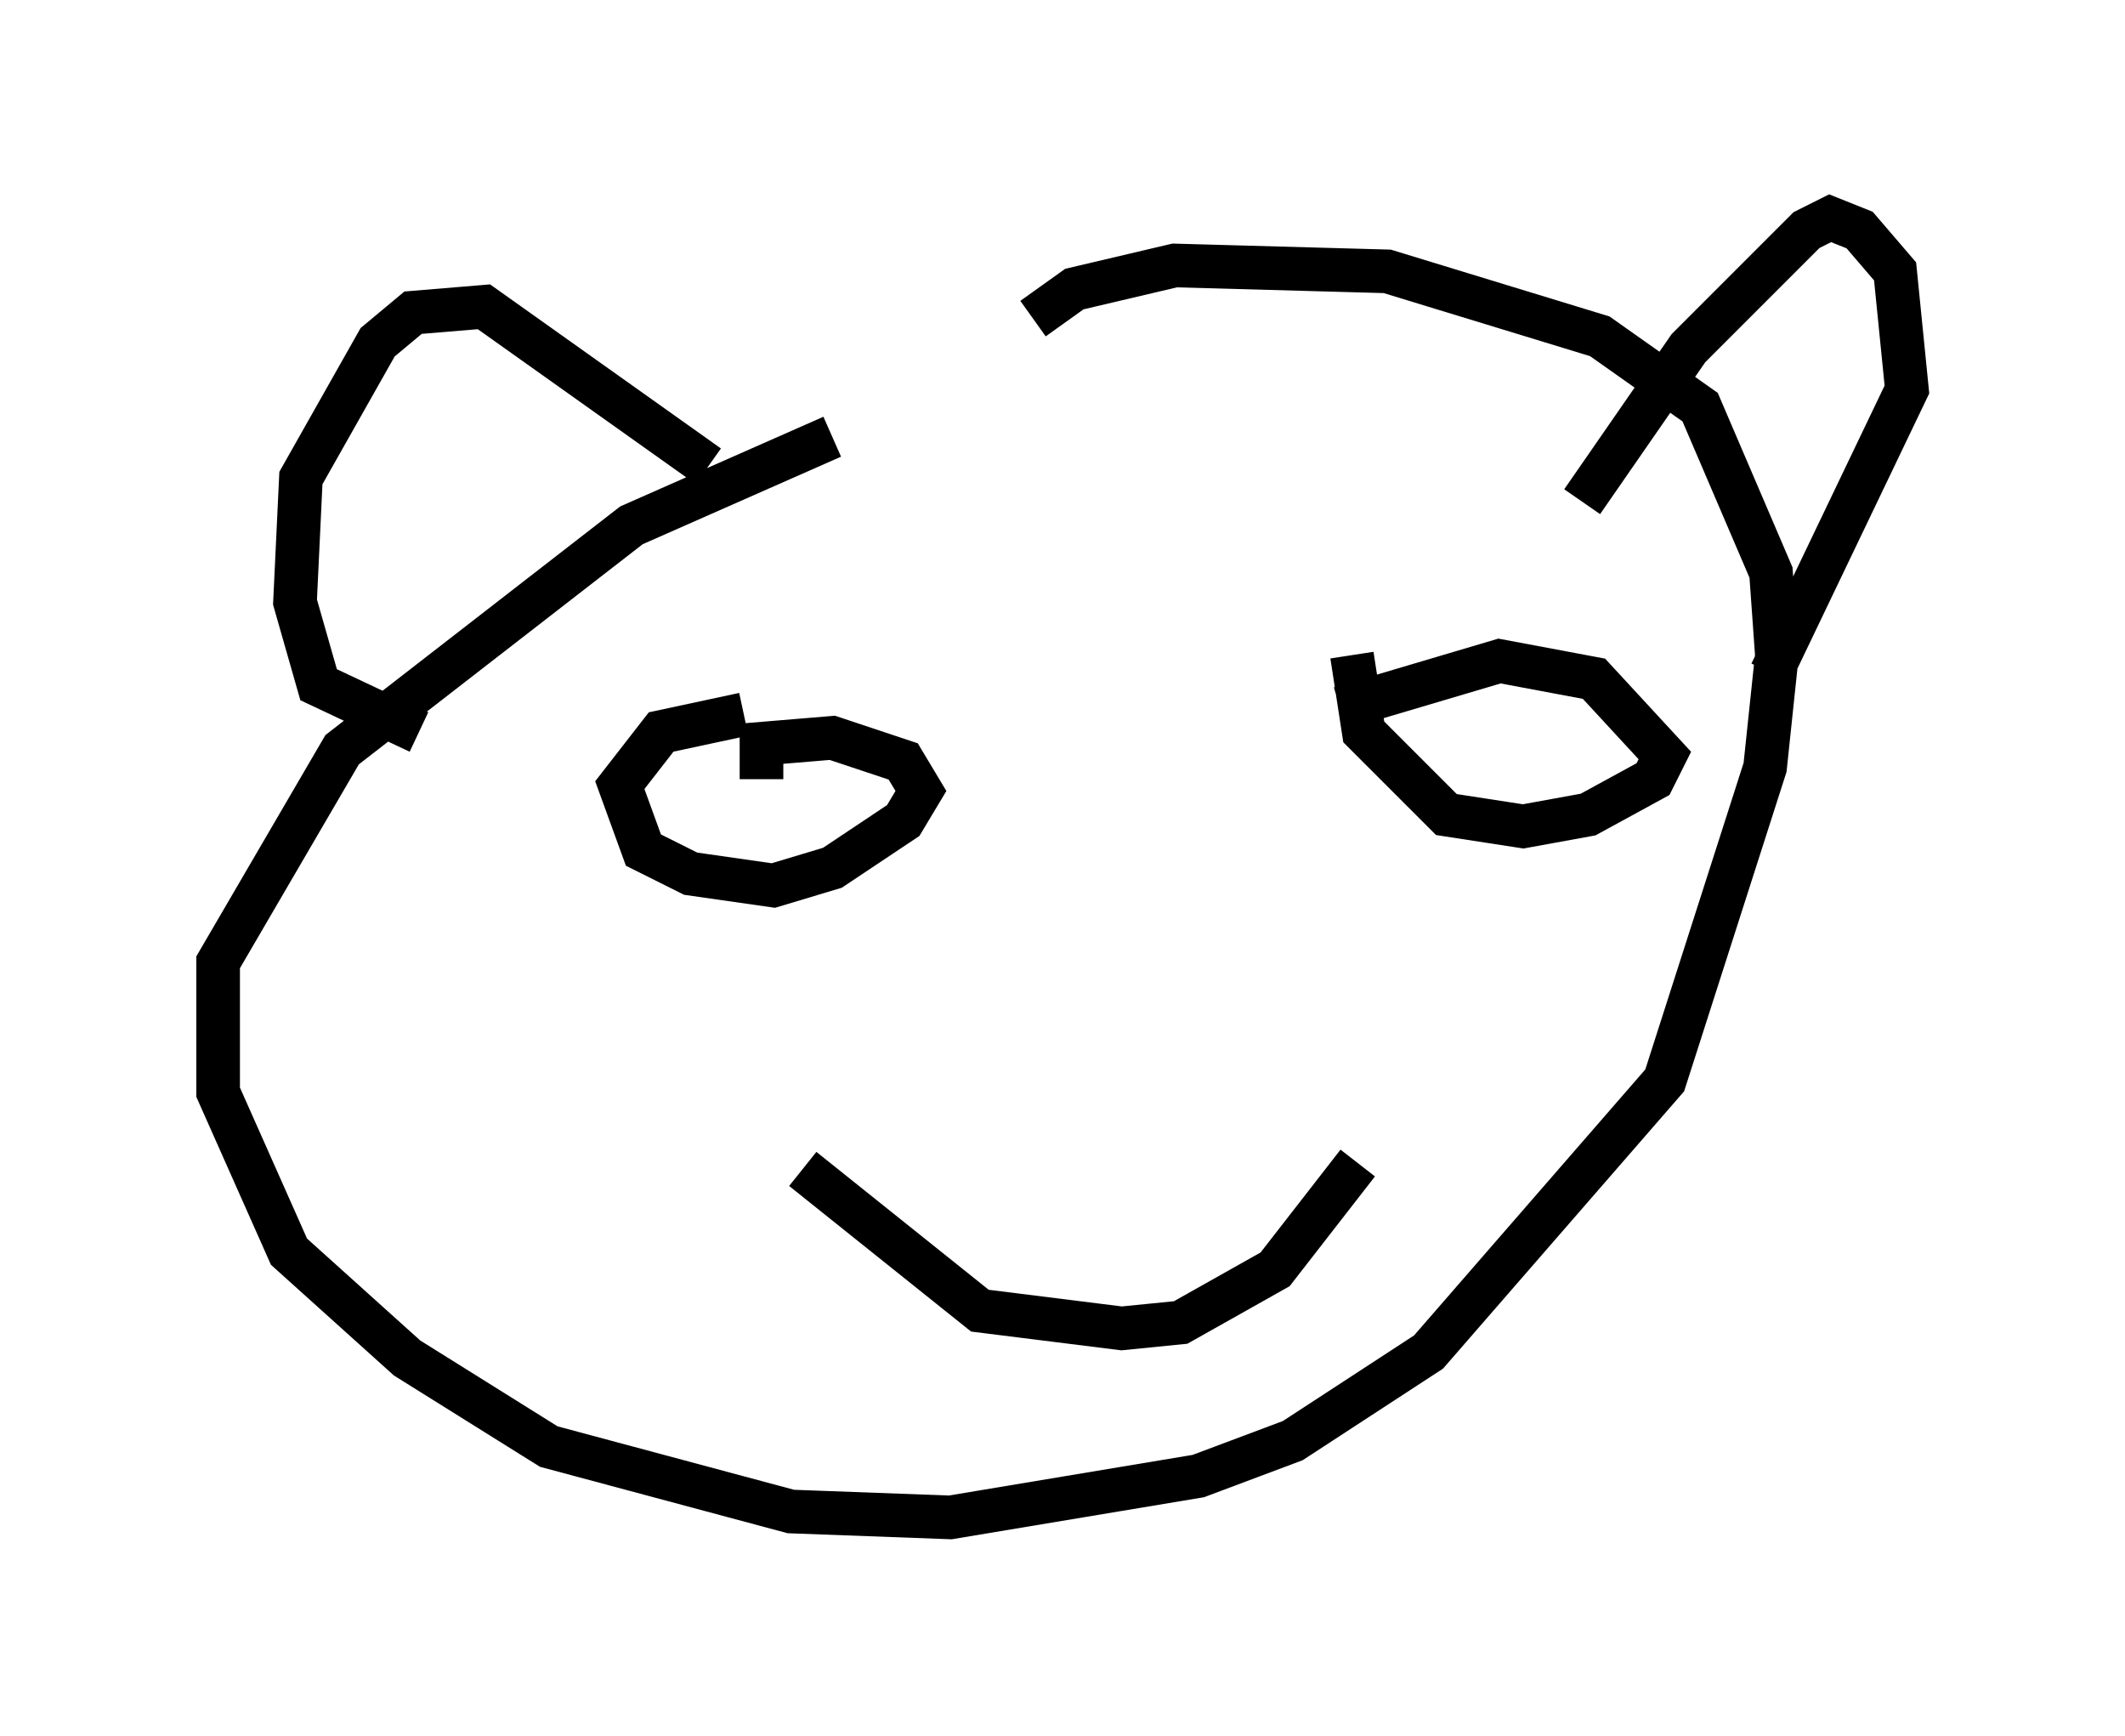 <?xml version="1.0" encoding="utf-8" ?>
<svg baseProfile="full" height="39.77" version="1.1" width="48.701" xmlns="http://www.w3.org/2000/svg" xmlns:ev="http://www.w3.org/2001/xml-events" xmlns:xlink="http://www.w3.org/1999/xlink"><defs /><rect fill="white" height="39.77" width="48.701" x="0" y="0" /><path d="M28.41, 9.33 m-9.337, 0.677 l-4.601, 2.03 -6.631, 5.142 l-2.842, 4.871 0.0, 2.977 l1.624, 3.654 2.706, 2.436 l3.248, 2.03 5.548, 1.488 l3.654, 0.135 5.683, -0.947 l2.165, -0.812 3.112, -2.03 l5.413, -6.225 2.3, -7.172 l0.271, -2.571 -0.135, -1.894 l-1.624, -3.789 -2.3, -1.624 l-4.871, -1.488 -4.871, -0.135 l-2.3, 0.541 -0.947, 0.677 m-14.073, 9.472 l-2.3, -1.083 -0.541, -1.894 l0.135, -2.842 1.759, -3.112 l0.812, -0.677 1.624, -0.135 l5.142, 3.654 m20.027, 0.812 l2.436, -3.518 2.706, -2.706 l0.541, -0.271 0.677, 0.271 l0.812, 0.947 0.271, 2.706 l-3.112, 6.495 m-23.545, 0.947 l-1.894, 0.406 -0.947, 1.218 l0.541, 1.488 1.083, 0.541 l1.894, 0.271 1.353, -0.406 l1.624, -1.083 0.406, -0.677 l-0.406, -0.677 -1.624, -0.541 l-1.624, 0.135 0.0, 0.812 m13.532, -2.842 l0.271, 1.759 1.894, 1.894 l1.759, 0.271 1.488, -0.271 l1.488, -0.812 0.271, -0.541 l-1.624, -1.759 -2.165, -0.406 l-3.654, 1.083 m-12.314, 10.555 l4.059, 3.248 3.248, 0.406 l1.353, -0.135 2.165, -1.218 l1.894, -2.436 " fill="none" stroke="black" stroke-width="1" /></svg>